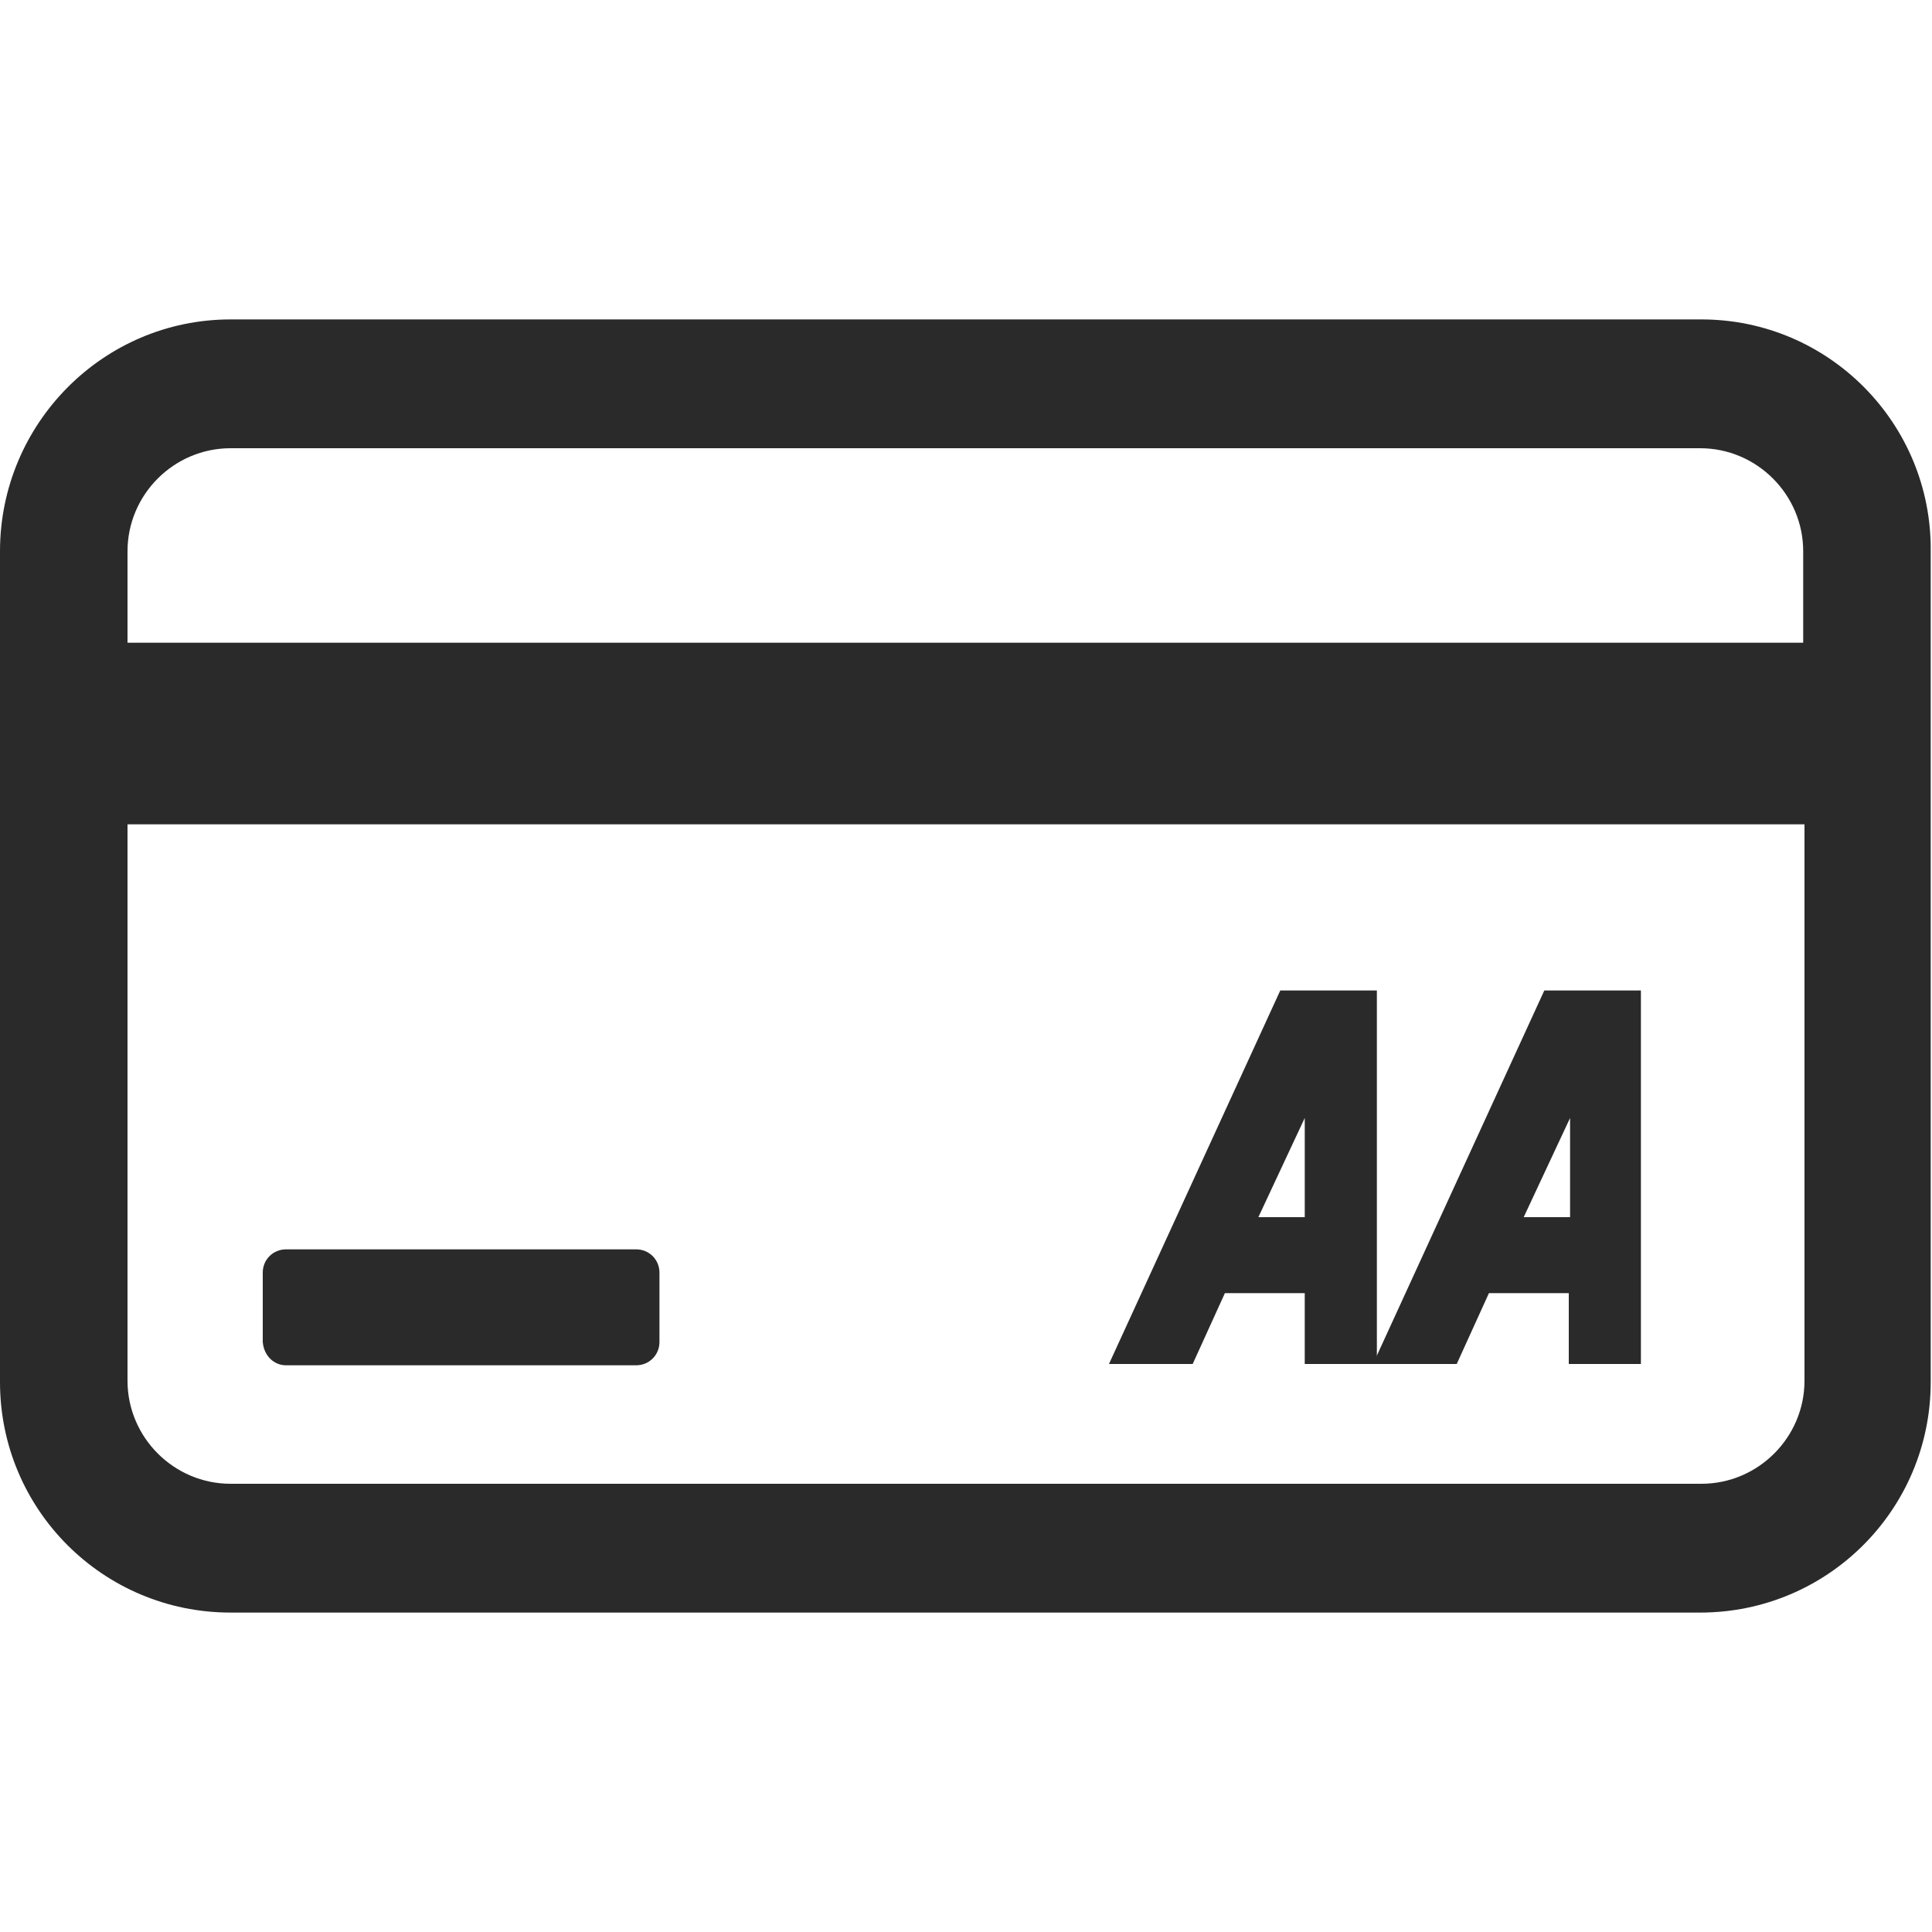 <svg xmlns="http://www.w3.org/2000/svg" viewBox="0 0 150 150">
  <g fill="#2A2A2A">
    <path d="M132.1 24.8H17.9C8 24.8 0 32.9 0 42.8v64.5c0 9.9 8 17.9 17.9 17.9H132c9.9 0 17.9-8 17.9-17.9V42.8c.1-9.9-7.9-18-17.8-18zm8 82.4c0 4.4-3.6 8-8 8H17.9c-4.4 0-8-3.6-8-8V64h130.2v43.2zm0-57.3H9.9v-7.1c0-4.4 3.6-8 8-8H132c4.4 0 8 3.6 8 8v7.1zm0 0"/>
    <path d="M22.2 106h27.2c1 0 1.8-.8 1.8-1.8v-5.4c0-1-.8-1.8-1.8-1.8H22.2c-1 0-1.8.8-1.8 1.8v5.4c.1 1.1.9 1.8 1.8 1.8zm0 0"/>
    <g>
      <path d="M99.4 76.9l-13.3 29h6.5l2.5-5.5h6.2v5.5h5.6v-29h-7.5zm-1.7 17.6l3.6-7.7v7.7h-3.6z"/>
      <path d="M119.9 76.9l-13.3 29h6.5l2.5-5.5h6.2v5.5h5.6v-29h-7.5zm-1.6 17.6l3.6-7.7v7.7h-3.6z"/>
    </g>
  </g>
</svg>